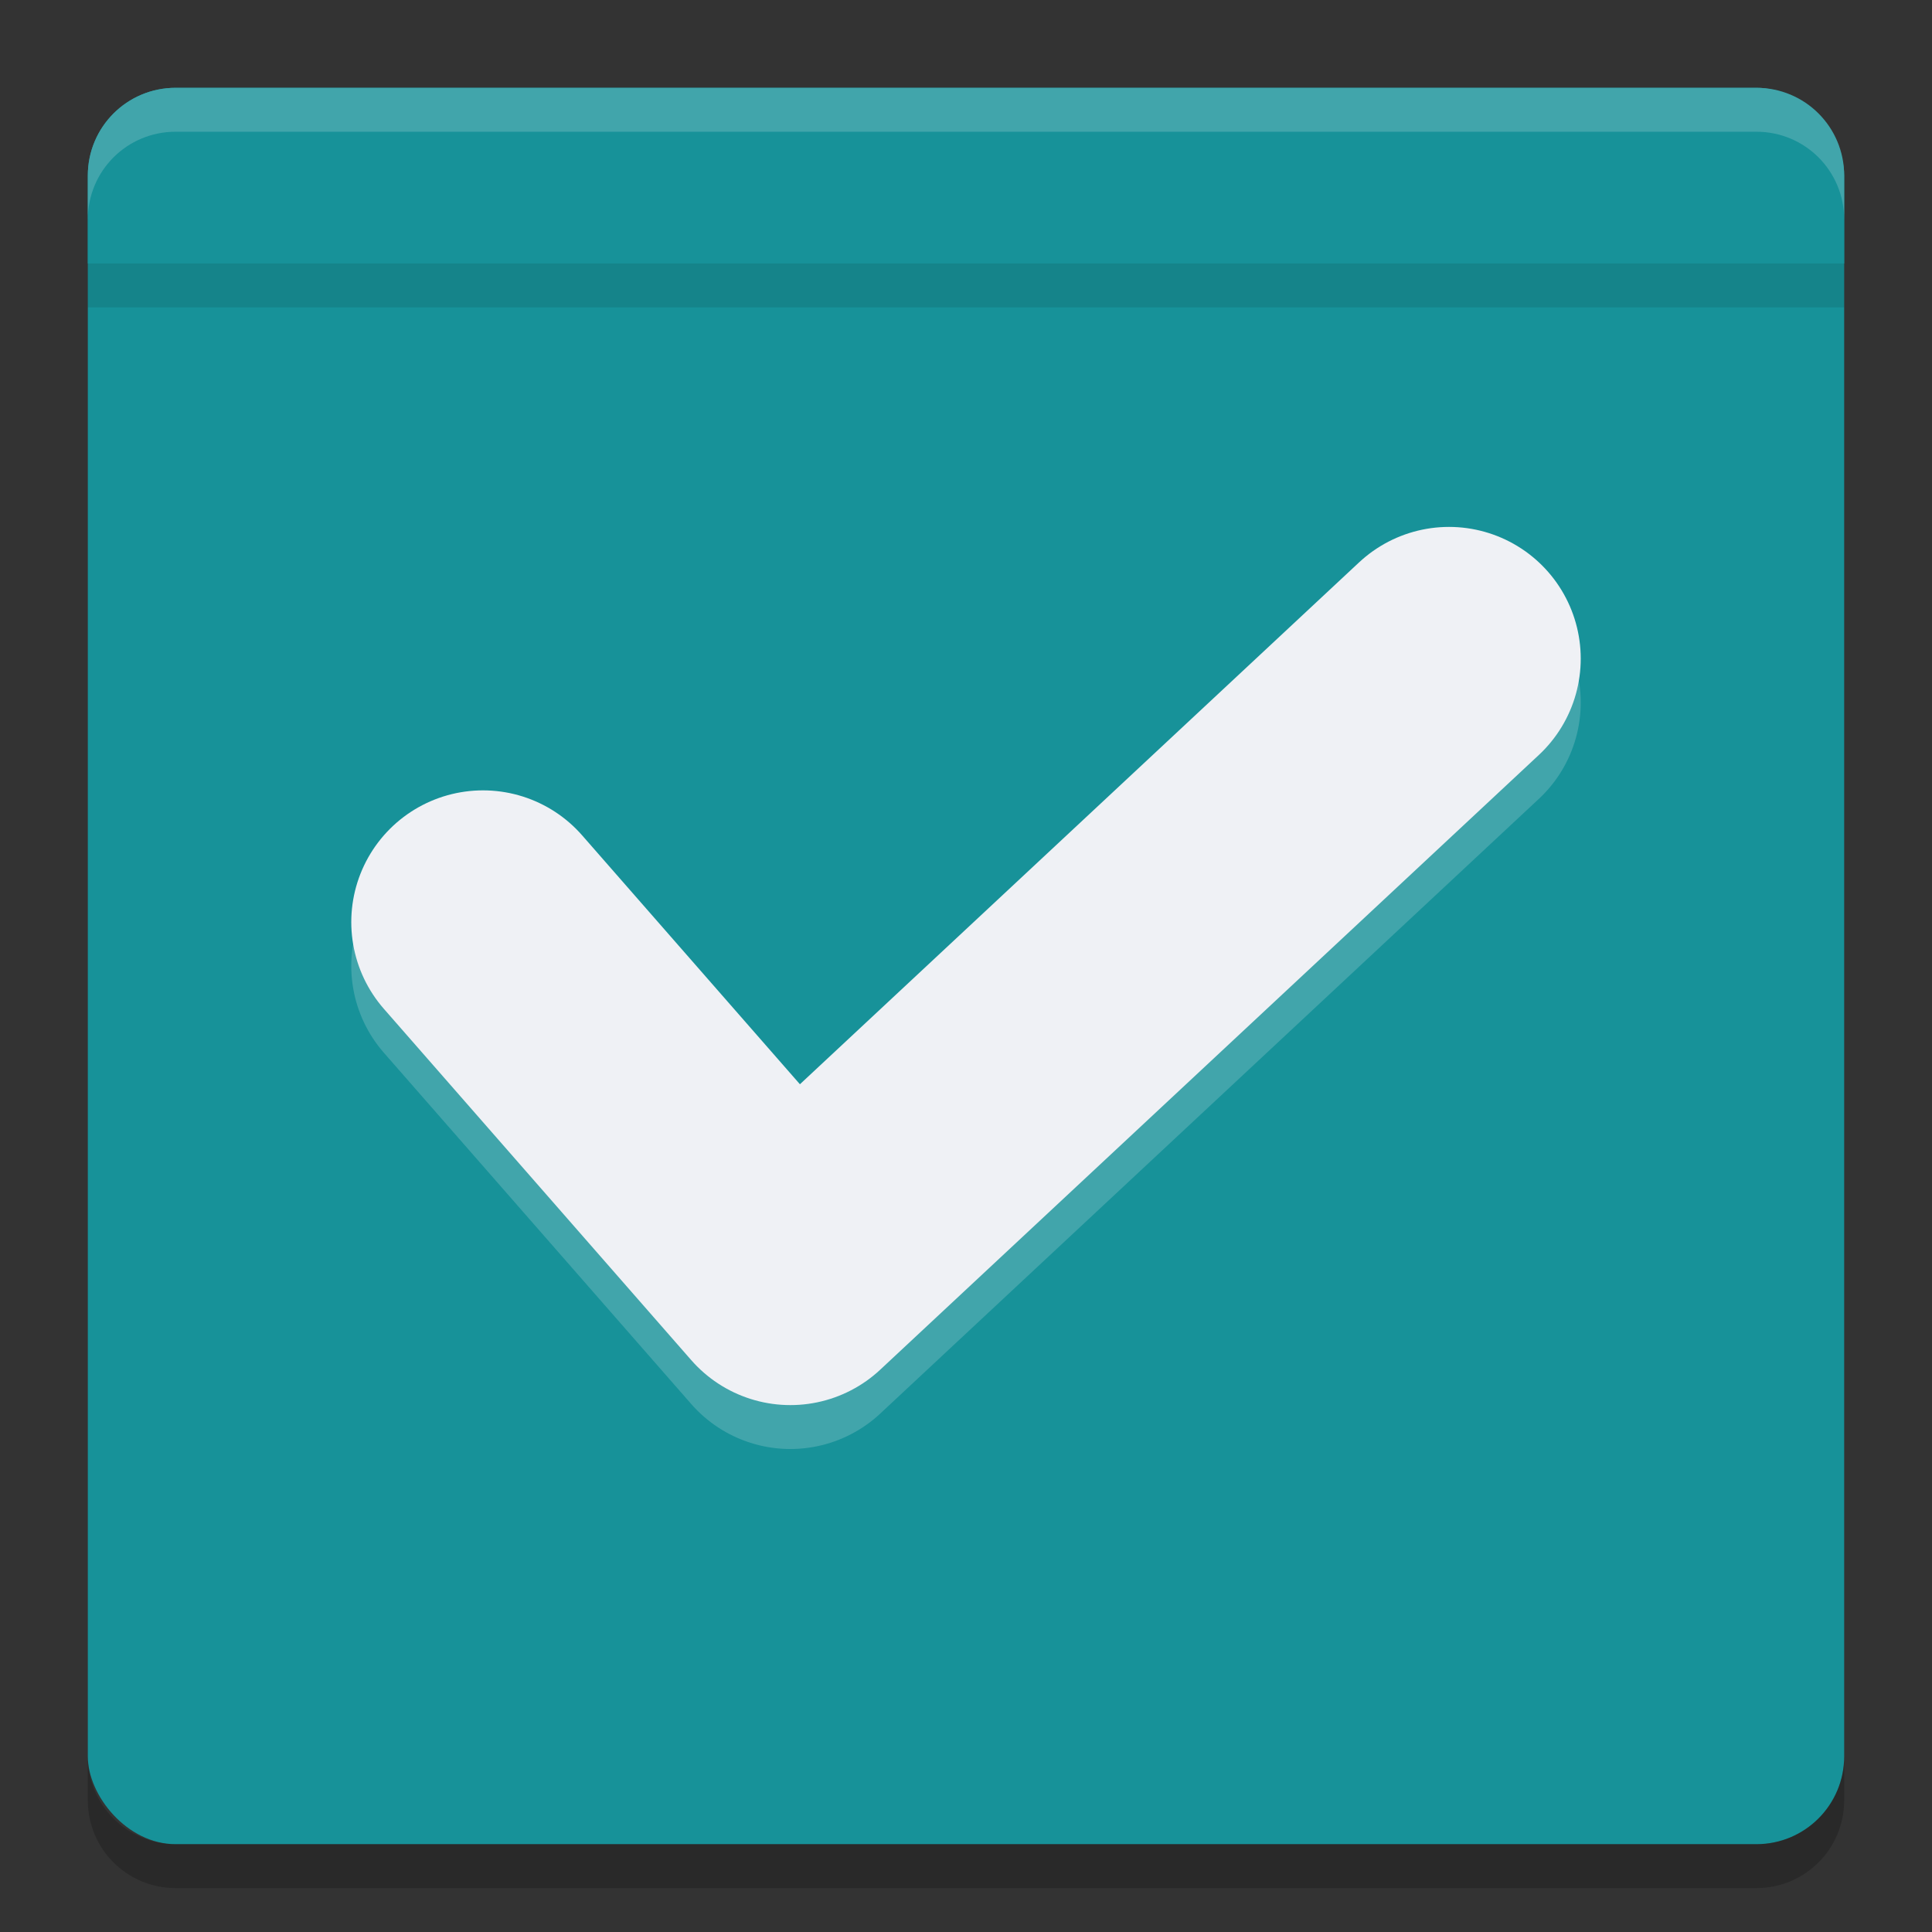 <svg xmlns="http://www.w3.org/2000/svg" width="22" height="22" version="1">
 <rect width="100%" height="100%" fill="#333333" stroke="none"/>
 <rect style="fill:#179299" width="20" height="20" x="1" y="1" rx="1" ry="1"/>
 <path style="fill:#179299" d="M 2,1 C 1.446,1 1,1.446 1,2 V 3 H 21 V 2 C 21,1.446 20.554,1 20,1 Z"/>
 <path style="opacity:0.2;fill:#eff1f5" d="M 2,1 C 1.446,1 1,1.446 1,2 v 0.5 c 0,-0.554 0.446,-1 1,-1 h 18 c 0.554,0 1,0.446 1,1 V 2 C 21,1.446 20.554,1 20,1 Z"/>
 <path style="opacity:0.2" d="m 1,20 v 0.5 c 0,0.554 0.446,1 1,1 h 18 c 0.554,0 1,-0.446 1,-1 V 20 c 0,0.554 -0.446,1 -1,1 H 2 C 1.446,21 1,20.554 1,20 Z"/>
 <path style="opacity:0.2;fill:none;stroke:#eff1f5;stroke-width:3;stroke-linecap:round;stroke-linejoin:round" d="m 5.5,11 3.5,4 7.5,-7"/>
 <path style="fill:none;stroke:#eff1f5;stroke-width:3;stroke-linecap:round;stroke-linejoin:round" d="m 5.5,10.5 3.5,4 7.5,-7"/>
 <rect style="opacity:0.1" width="20" height=".5" x="1" y="3"/>
</svg>
